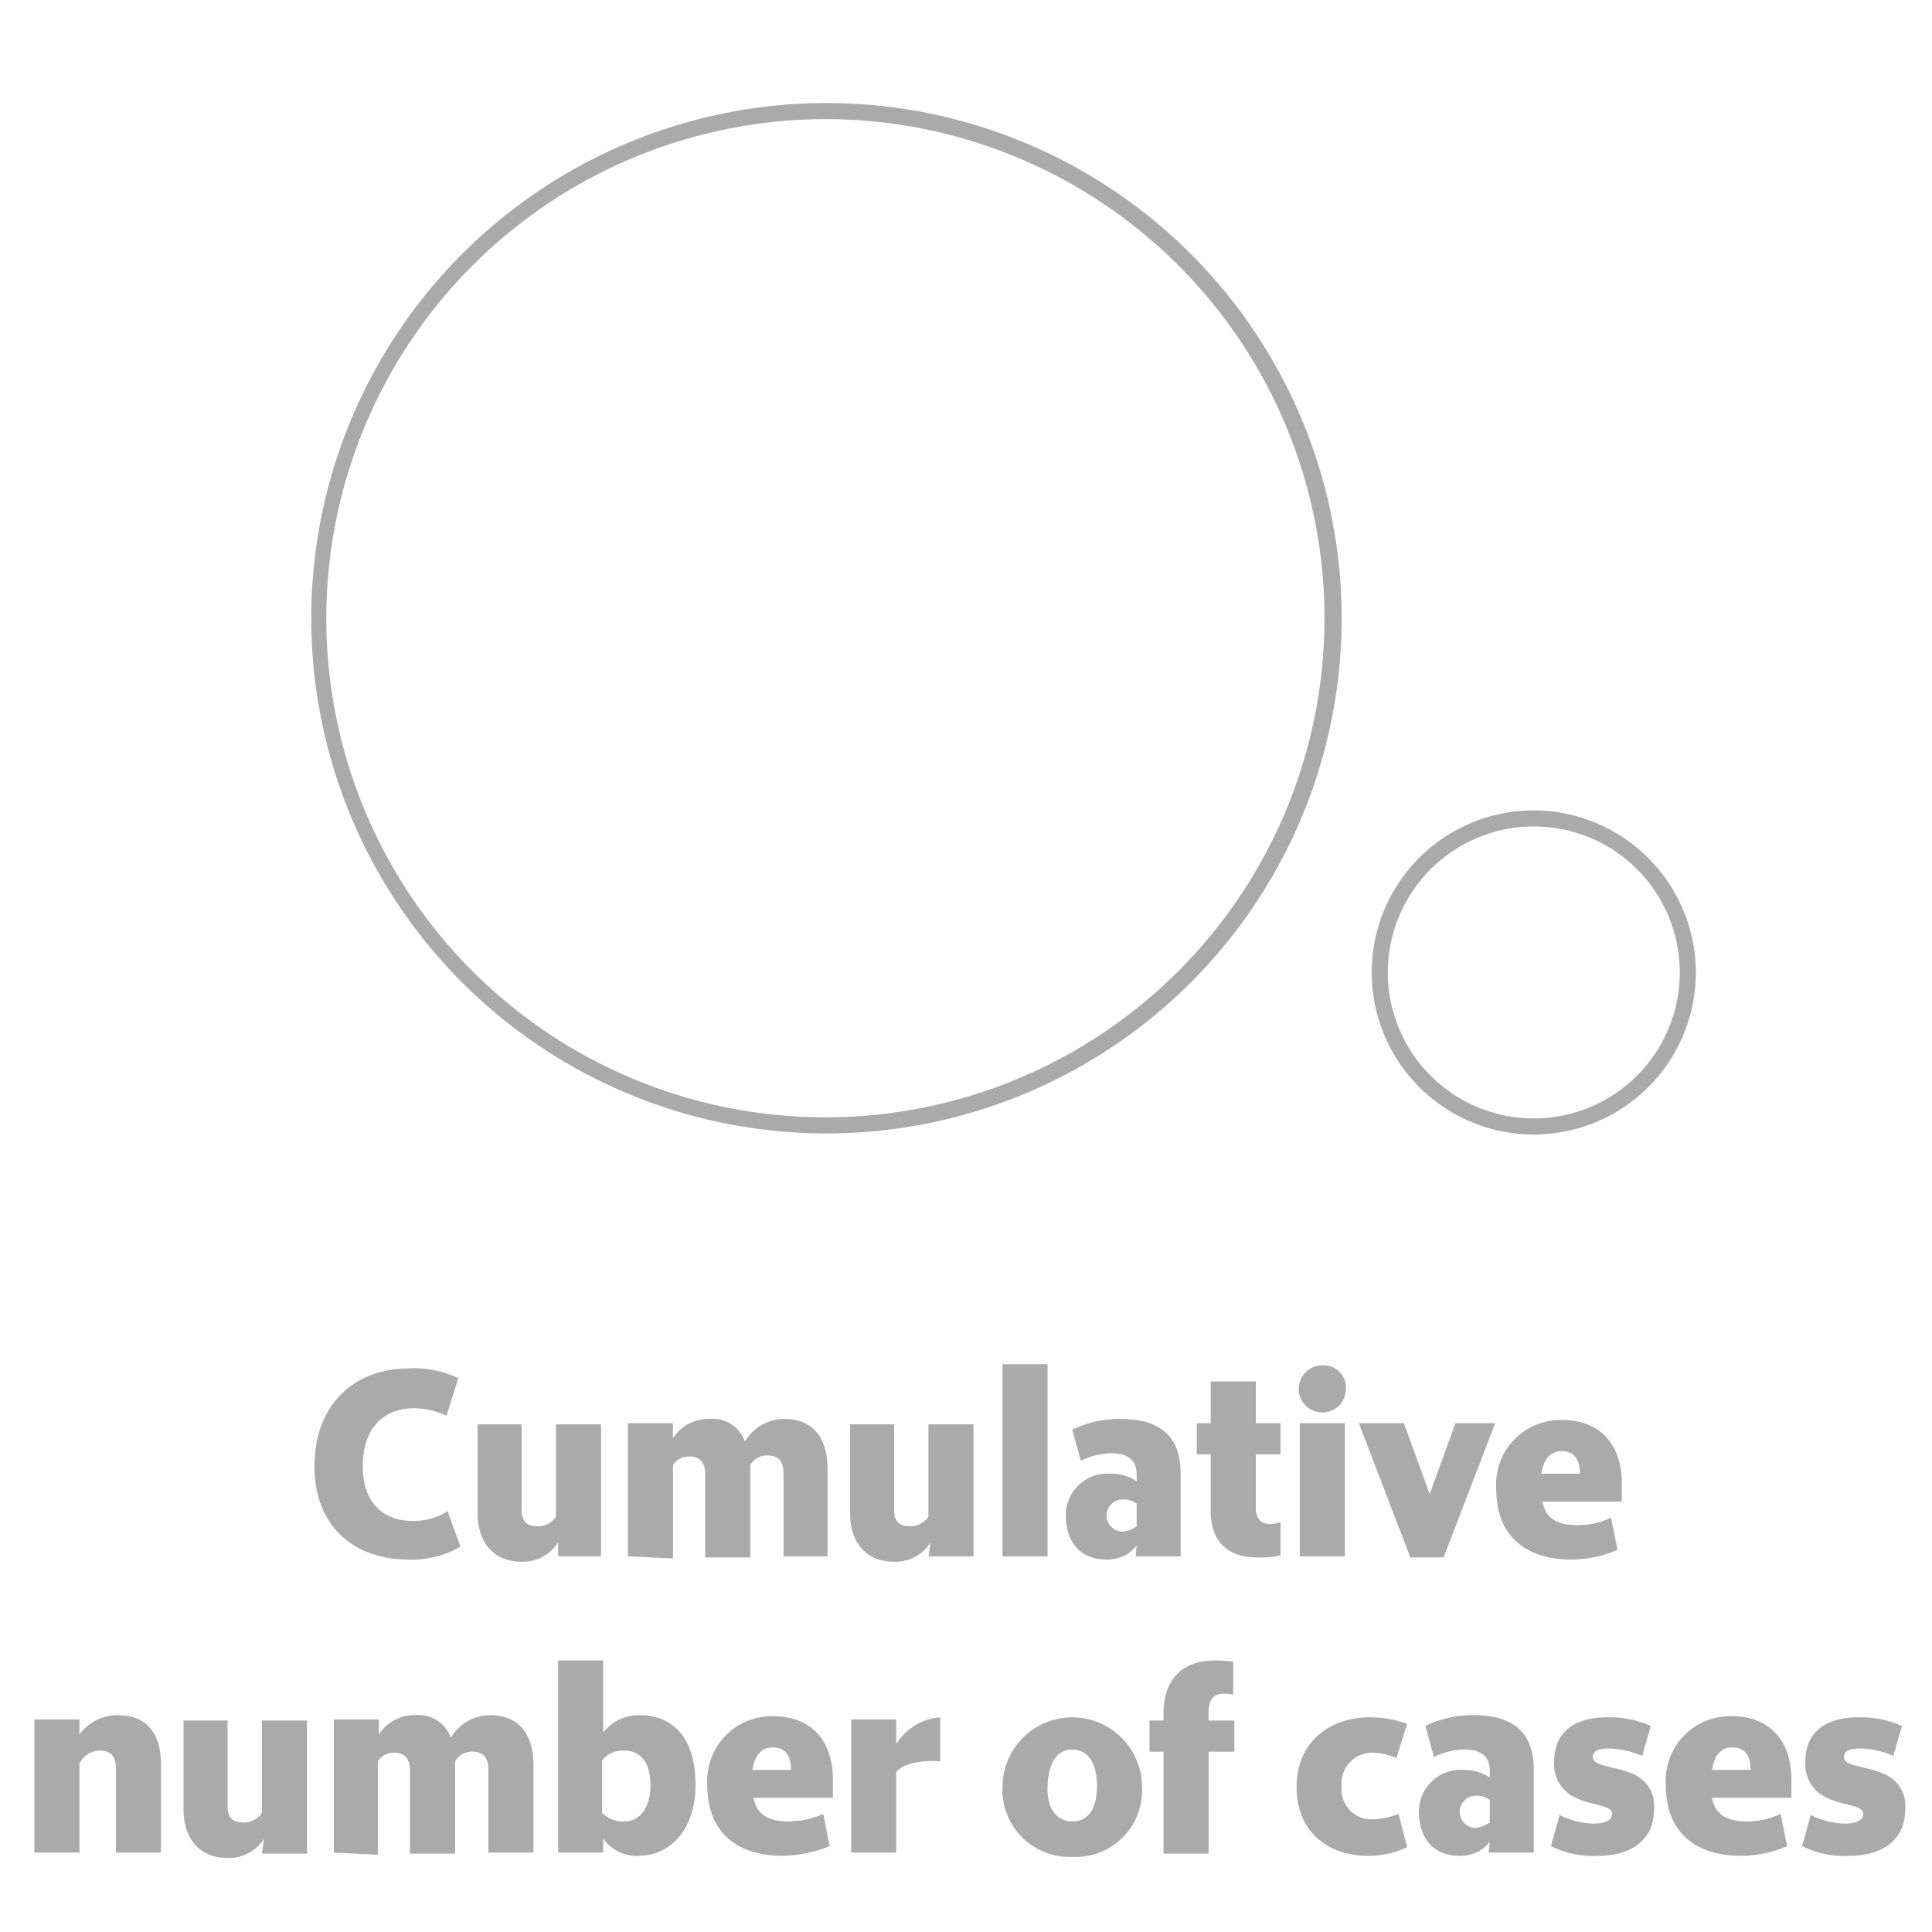 <svg id="Layer_1" data-name="Layer 1" xmlns="http://www.w3.org/2000/svg" viewBox="0 0 180 180"><title>legend</title><path d="M77,11.1A46.5,46.5,0,1,1,30.4,57.6,46.54,46.54,0,0,1,77,11.1m0-1.5a48,48,0,1,0,48,48,48,48,0,0,0-48-48Z" fill="#aaa"/><path d="M142.9,77a13.6,13.6,0,1,1-13.6,13.6A13.61,13.61,0,0,1,142.9,77m0-1.5A15.1,15.1,0,1,0,158,90.6a15.15,15.15,0,0,0-15.1-15.1Z" fill="#aaa"/><path d="M42.9,144.1a9.12,9.12,0,0,1-4.9,1.2c-4.7,0-8.7-2.8-8.7-8.7s3.9-9.1,8.7-9.1a9.52,9.52,0,0,1,4.7.9l-1.1,3.5a7.35,7.35,0,0,0-3-.7c-2.9,0-4.8,1.9-4.8,5.4s2,5.1,4.6,5.1a5.9,5.9,0,0,0,3.3-.9Z" fill="#aaa"/><path d="M52,143.7a3.88,3.88,0,0,1-3.4,1.8c-2.7,0-4.1-1.9-4.1-4.5v-8.3h4.1v7.9c0,1.2.5,1.6,1.5,1.6a2,2,0,0,0,1.7-.9v-8.6H56V145H52v-1.3Z" fill="#aaa"/><path d="M58.5,145V132.6h4.2V134a3.88,3.88,0,0,1,3.4-1.8,3.17,3.17,0,0,1,3.3,2.1,4.29,4.29,0,0,1,3.7-2.1c2.8,0,4,2,4,4.6V145H73v-7.7c0-1.2-.5-1.7-1.5-1.7a1.8,1.8,0,0,0-1.6.9v8.6H65.7v-7.7c0-1.2-.5-1.7-1.5-1.7a1.76,1.76,0,0,0-1.5.8v8.7l-4.2-.2Z" fill="#aaa"/><path d="M86.7,143.7a3.88,3.88,0,0,1-3.4,1.8c-2.7,0-4.1-1.9-4.1-4.5v-8.3h4.1v7.9c0,1.2.5,1.6,1.5,1.6a2,2,0,0,0,1.7-.9v-8.6h4.2V145H86.5l.2-1.3Z" fill="#aaa"/><path d="M93.4,127.1h4.2V145H93.4Z" fill="#aaa"/><path d="M105.9,144a3.42,3.42,0,0,1-2.8,1.3c-2.9,0-3.8-2.2-3.8-4a3.89,3.89,0,0,1,4.2-4,4.27,4.27,0,0,1,2.4.7v-.6c0-1.6-1.1-2-2.4-2a6.44,6.44,0,0,0-2.8.7l-.8-2.9a10,10,0,0,1,4.5-1c4.1,0,5.6,2,5.6,5.1V145h-4.2l.1-1Zm0-1.8v-2.1a2,2,0,0,0-1.3-.4,1.5,1.5,0,0,0,0,3A2.54,2.54,0,0,0,105.9,142.2Z" fill="#aaa"/><path d="M112.8,140.8v-5.3h-1.3v-2.9h1.3v-3.9H117v3.9h2.3v2.9H117v5c0,1.2.7,1.5,1.4,1.5a2.39,2.39,0,0,0,.9-.2v3.1a6.57,6.57,0,0,1-1.9.2C114.6,145.2,112.8,143.8,112.8,140.8Z" fill="#aaa"/><path d="M123.2,127.2a2.1,2.1,0,0,1,2.2,2.2,2.2,2.2,0,1,1-2.2-2.2Zm-2.1,5.4h4.2V145h-4.2Z" fill="#aaa"/><path d="M126.6,132.6h4.2l2.4,6.6,2.4-6.6h3.7l-4.8,12.5h-3.1Z" fill="#aaa"/><path d="M146.4,145.3c-3.8,0-7-1.8-7-6.6a6,6,0,0,1,6.2-6.4c3.2,0,5.5,2,5.5,5.9v1.7h-7.4c.3,1.5,1.3,2.2,3.3,2.2a7.45,7.45,0,0,0,3.1-.7l.6,3A11.08,11.08,0,0,1,146.4,145.3Zm-2.8-8h3.6c0-1.4-.6-2.1-1.7-2.1S143.8,136,143.6,137.3Z" fill="#aaa"/><path d="M3.2,172.6V160.2H7.4v1.4a4.39,4.39,0,0,1,3.6-1.8c2.9,0,4,2,4,4.6v8.2H10.8v-7.8c0-1.2-.5-1.7-1.5-1.7a2.16,2.16,0,0,0-1.9,1.2v8.3Z" fill="#aaa"/><path d="M24.6,171.3a3.88,3.88,0,0,1-3.4,1.8c-2.7,0-4.1-1.9-4.1-4.5v-8.3h4.1v7.9c0,1.2.5,1.6,1.5,1.6a2,2,0,0,0,1.7-.9v-8.6h4.2v12.4H24.4l.2-1.4Z" fill="#aaa"/><path d="M31.1,172.6V160.2h4.2v1.4a3.88,3.88,0,0,1,3.4-1.8,3.17,3.17,0,0,1,3.3,2.1,4.29,4.29,0,0,1,3.7-2.1c2.8,0,4,2,4,4.6v8.2H45.5v-7.7c0-1.2-.5-1.7-1.5-1.7a1.8,1.8,0,0,0-1.6.9v8.6H38.2V165c0-1.2-.5-1.7-1.5-1.7a1.76,1.76,0,0,0-1.5.8v8.7l-4.1-.2Z" fill="#aaa"/><path d="M56.2,171.3v1.3H52V154.7h4.2v6.7a4.27,4.27,0,0,1,3.4-1.6c3,0,5.2,2,5.2,6.5,0,4.2-2.4,6.6-5.3,6.6A3.81,3.81,0,0,1,56.2,171.3Zm4.4-5c0-2.5-1.3-3.2-2.4-3.2a2.54,2.54,0,0,0-2.1.9v4.9a2.78,2.78,0,0,0,2.1.8C59.3,169.7,60.6,168.8,60.6,166.3Z" fill="#aaa"/><path d="M72.9,172.9c-3.8,0-7-1.8-7-6.6a6,6,0,0,1,6.2-6.4c3.2,0,5.5,2,5.5,5.9v1.7H70.2c.3,1.5,1.3,2.2,3.3,2.2a8.33,8.33,0,0,0,3.2-.7l.6,3A12.11,12.11,0,0,1,72.9,172.9Zm-2.8-8h3.6c0-1.4-.6-2.1-1.7-2.1S70.3,163.6,70.1,164.9Z" fill="#aaa"/><path d="M79.3,172.6V160.2h4.2v2.3a5.26,5.26,0,0,1,4.1-2.5v4.1c-1.1-.1-3.3,0-4.1,1v7.5Z" fill="#aaa"/><path d="M99.9,173a6.24,6.24,0,0,1-6.5-6.5,6.5,6.5,0,1,1,13,0A6.19,6.19,0,0,1,99.9,173Zm0-3.3c1.2,0,2.3-.8,2.3-3.3s-1.1-3.4-2.3-3.4-2.2.9-2.3,3.4S98.8,169.7,99.9,169.7Z" fill="#aaa"/><path d="M108.4,163.2h-1.3v-2.9h1.3v-.6c0-3.4,1.9-5,4.8-5,.9,0,1.4.1,1.7.1v3.1a2.77,2.77,0,0,0-.9-.1c-.9,0-1.4.5-1.4,1.8v.7H115v2.9h-2.4v9.5h-4.2v-9.5Z" fill="#aaa"/><path d="M131.1,172.1a8.41,8.41,0,0,1-3.7.8c-3.5,0-6.6-2.1-6.6-6.4s3.2-6.5,6.8-6.5a10.52,10.52,0,0,1,3.5.6l-1,3.2a5.49,5.49,0,0,0-2.2-.5,2.84,2.84,0,0,0-2.9,3.1,2.79,2.79,0,0,0,2.9,3.1,7.19,7.19,0,0,0,2.4-.5Z" fill="#aaa"/><path d="M138.8,171.6a3.42,3.42,0,0,1-2.8,1.3c-2.9,0-3.8-2.2-3.8-4a3.89,3.89,0,0,1,4.2-4,4.27,4.27,0,0,1,2.4.7V165c0-1.6-1.1-2-2.4-2a6.44,6.44,0,0,0-2.8.7l-.8-2.9a10,10,0,0,1,4.5-1c4.1,0,5.6,2,5.6,5.1v7.7h-4.2l.1-1Zm0-1.8v-2.1a2,2,0,0,0-1.3-.4,1.5,1.5,0,0,0,0,3A3,3,0,0,0,138.8,169.8Z" fill="#aaa"/><path d="M149.9,162.9c-.9,0-1.5.2-1.5.8,0,.9,2,.8,3.8,1.6a3.19,3.19,0,0,1,1.9,3.3c0,2.8-2.1,4.3-5.2,4.3a8.77,8.77,0,0,1-4.4-.9l.8-2.9a7.54,7.54,0,0,0,3.2.8c1.2,0,1.7-.4,1.7-.9,0-1-2.6-.7-4.2-2a3.43,3.43,0,0,1-1.2-2.9c0-2.8,2-4.1,4.9-4.1a9.45,9.45,0,0,1,4.1.8l-.8,2.8A8.35,8.35,0,0,0,149.9,162.9Z" fill="#aaa"/><path d="M162.2,172.9c-3.8,0-7-1.8-7-6.6a6,6,0,0,1,6.2-6.4c3.2,0,5.5,2,5.5,5.9v1.7h-7.4c.3,1.5,1.3,2.2,3.3,2.2a7.45,7.45,0,0,0,3.1-.7l.6,3A10.65,10.65,0,0,1,162.2,172.9Zm-2.7-8h3.6c0-1.4-.6-2.1-1.7-2.1S159.7,163.6,159.5,164.9Z" fill="#aaa"/><path d="M173.3,162.9c-.9,0-1.5.2-1.5.8,0,.9,2,.8,3.8,1.6a3.19,3.19,0,0,1,1.9,3.3c0,2.8-2.1,4.3-5.2,4.3a8.77,8.77,0,0,1-4.4-.9l.8-2.9a7.54,7.54,0,0,0,3.2.8c1.2,0,1.7-.4,1.7-.9,0-1-2.6-.7-4.2-2a3.43,3.43,0,0,1-1.2-2.9c0-2.8,2-4.1,4.9-4.1a9.45,9.45,0,0,1,4.1.8l-.8,2.8A7.89,7.89,0,0,0,173.3,162.9Z" fill="#aaa"/></svg>